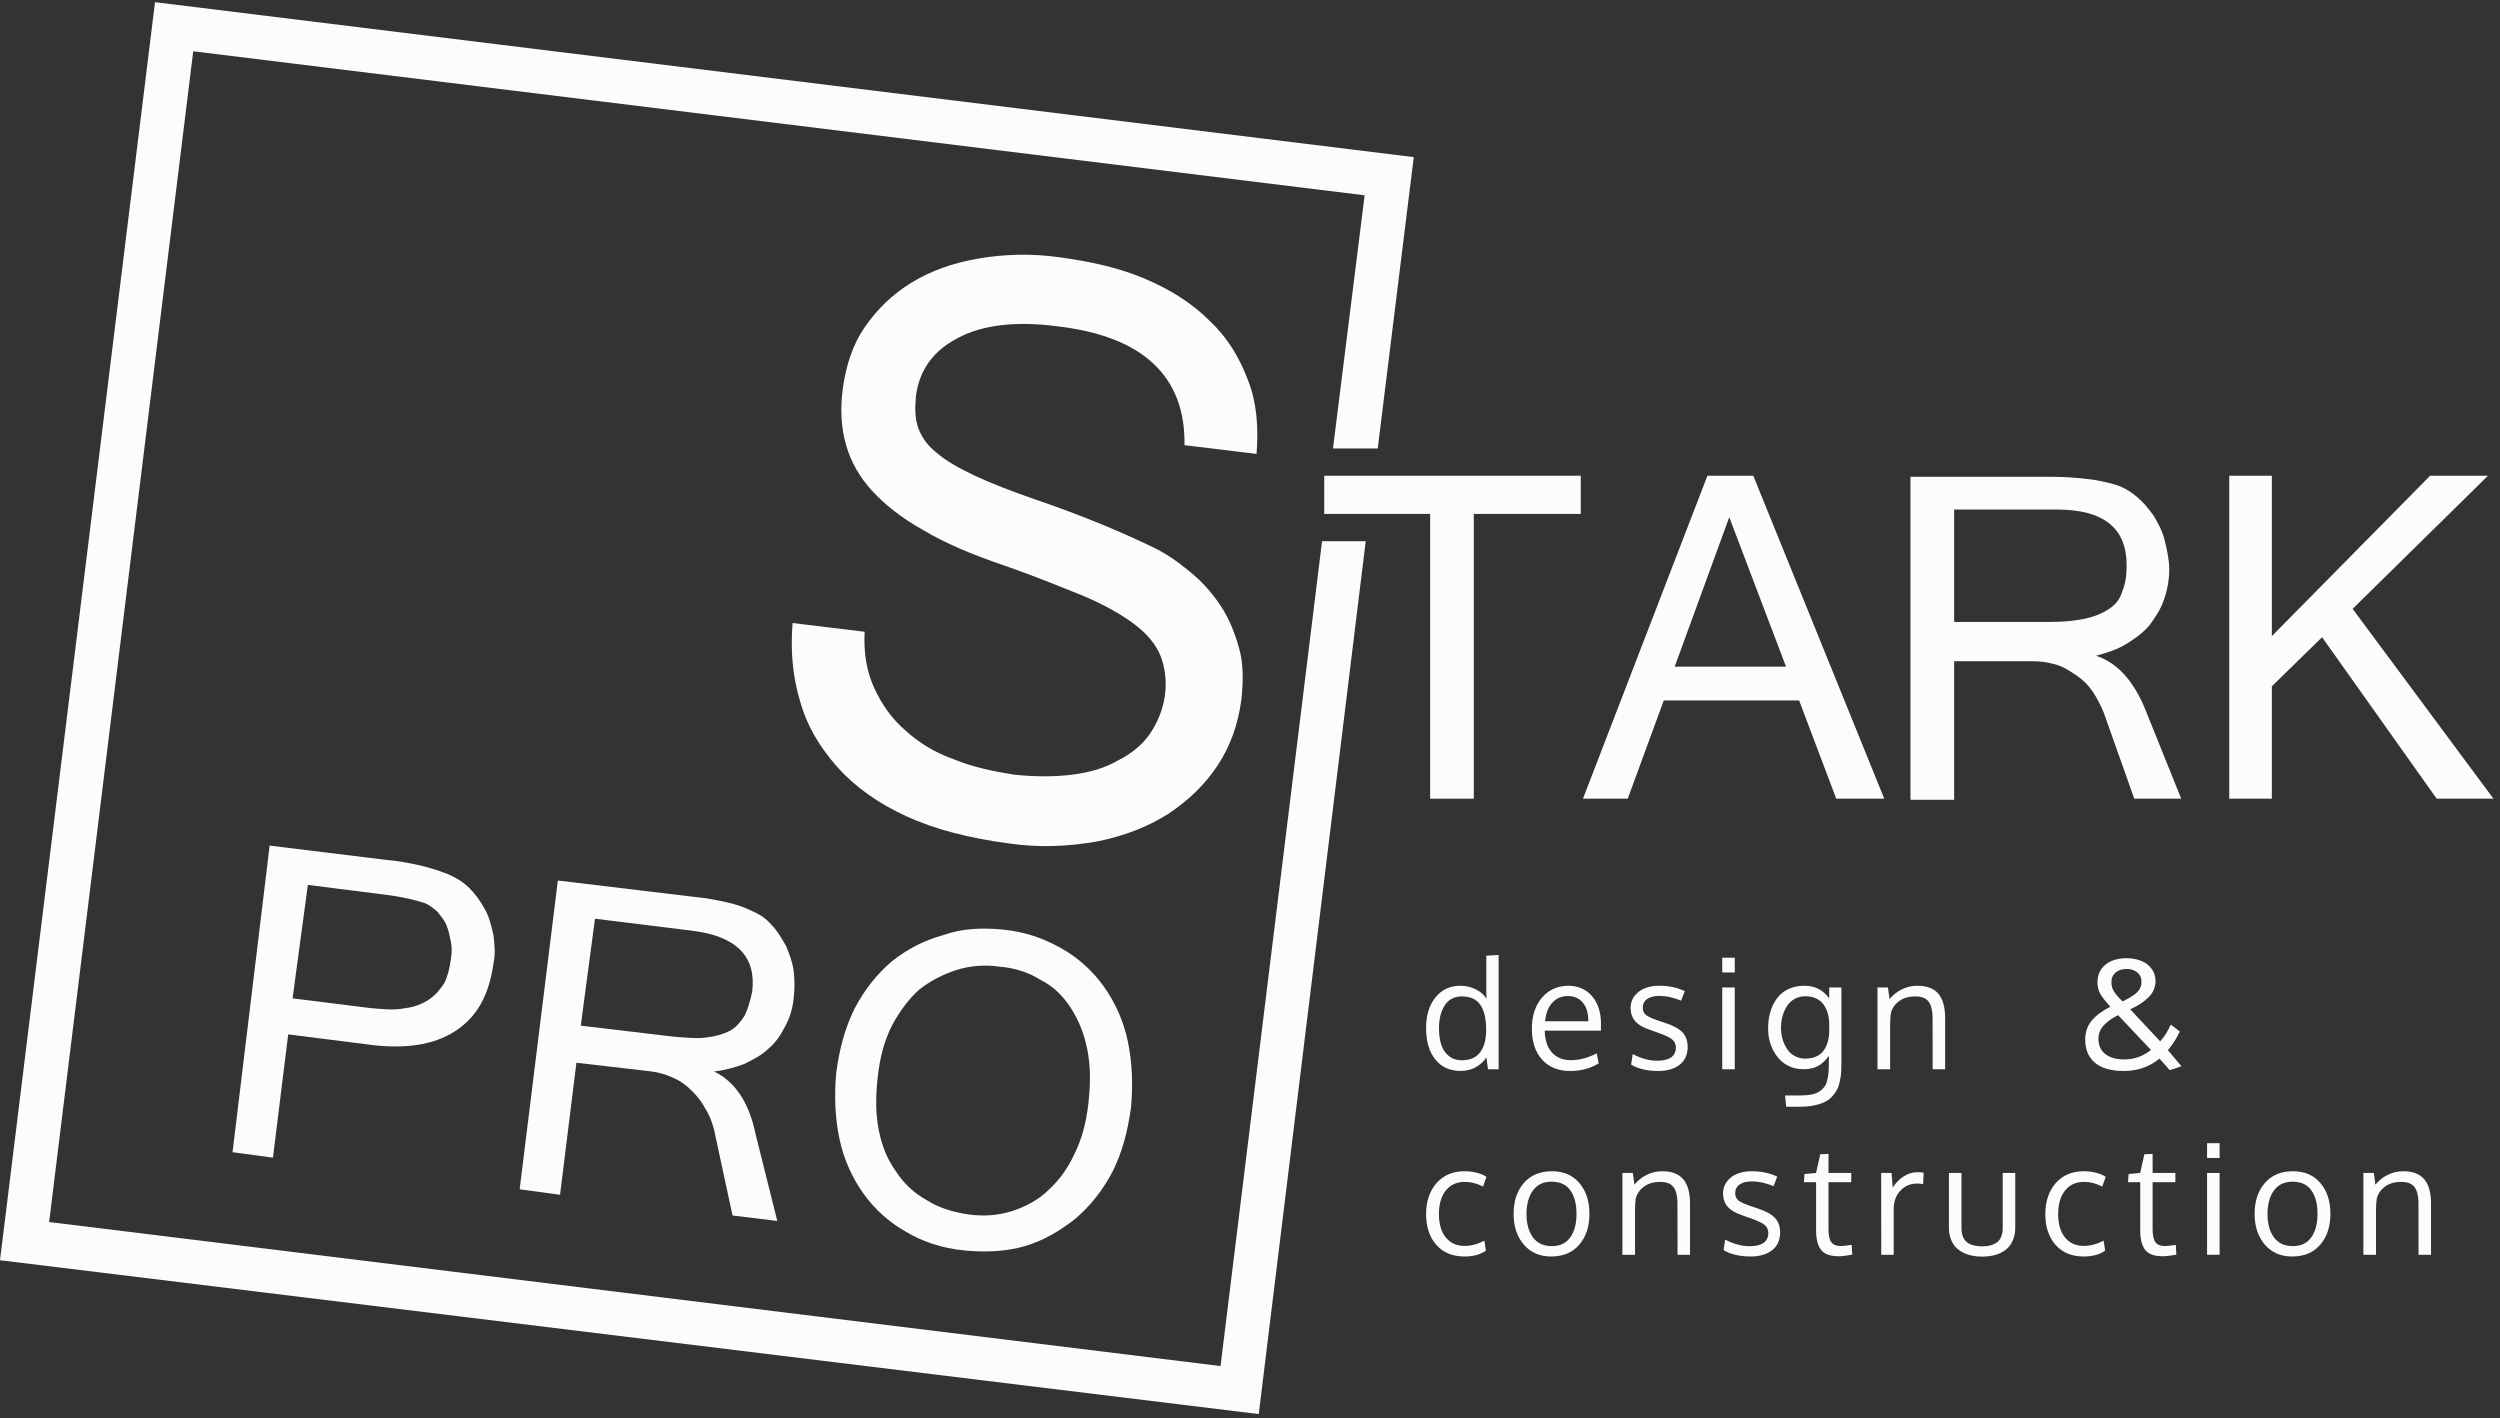 <svg width="141" height="80" viewBox="0 0 141 80" fill="none" xmlns="http://www.w3.org/2000/svg">
<rect x="0" y="0" width="141" height="80" fill="#333333" stroke="none"/>
<g id="Black" clip-path="url(#clip0_367_224)">
<g id="Group">
<g id="Group_2">
<path id="Vector" d="M89.156 28.985H83.122V45.046H80.659V28.985H74.687V26.831H89.156V28.985Z" fill="#FCFCFA"/>
<path id="Vector_2" d="M106.273 45.046H103.564L101.471 39.508H93.836L91.804 45.046H89.279L96.299 26.831H98.885L106.273 45.046ZM100.732 37.6L97.53 29.169L94.452 37.6H100.732Z" fill="#FCFCFA"/>
<path id="Vector_3" d="M123.021 45.046H120.373L118.649 40.185C118.465 39.754 118.28 39.385 118.034 39.015C117.787 38.646 117.48 38.339 117.11 38.092C116.741 37.846 116.371 37.6 115.94 37.477C115.509 37.354 115.078 37.292 114.647 37.292H110.214V45.108H107.751V26.892H115.817C116.494 26.892 117.172 26.954 117.726 27.015C118.28 27.077 118.834 27.2 119.265 27.323C119.696 27.446 120.127 27.692 120.497 28C120.866 28.308 121.174 28.677 121.482 29.108C121.728 29.538 121.974 29.969 122.098 30.523C122.221 31.015 122.344 31.569 122.344 32.123C122.344 32.739 122.221 33.354 122.036 33.846C121.851 34.4 121.543 34.831 121.235 35.261C120.866 35.692 120.435 36 119.942 36.308C119.45 36.615 118.896 36.8 118.218 36.985C119.511 37.415 120.435 38.523 121.112 40.308L123.021 45.046ZM110.214 35.077H115.632C116.371 35.077 117.049 35.015 117.603 34.892C118.157 34.769 118.588 34.585 118.957 34.339C119.327 34.092 119.573 33.785 119.696 33.354C119.881 32.923 119.942 32.431 119.942 31.877C119.942 29.785 118.649 28.738 116.002 28.738H110.214V35.077Z" fill="#FCFCFA"/>
<path id="Vector_4" d="M140.631 45.046H137.429L130.964 35.938L128.132 38.708V45.046H125.73V26.831H128.132V35.877L137.059 26.831H140.323L132.688 34.339L140.631 45.046Z" fill="#FCFCFA"/>
</g>
<g id="Group_3">
<path id="Vector_5" d="M56.892 47.569C54.614 47.261 52.706 46.769 51.105 46.031C49.504 45.292 48.211 44.369 47.226 43.261C46.241 42.154 45.502 40.923 45.132 39.569C44.701 38.154 44.578 36.739 44.701 35.139L48.765 35.631C48.703 36.861 48.888 37.908 49.319 38.831C49.75 39.754 50.304 40.554 51.105 41.231C51.844 41.908 52.767 42.462 53.814 42.831C54.861 43.261 56.031 43.508 57.2 43.692C58.37 43.815 59.479 43.815 60.464 43.692C61.449 43.569 62.311 43.323 63.05 42.892C63.789 42.523 64.404 42.031 64.835 41.415C65.266 40.8 65.574 40.062 65.697 39.261C65.82 38.4 65.697 37.6 65.451 36.985C65.205 36.369 64.712 35.754 63.973 35.2C63.234 34.646 62.249 34.092 61.079 33.6C59.848 33.108 58.37 32.492 56.585 31.877C54.799 31.262 53.321 30.646 52.09 29.908C50.858 29.231 49.873 28.431 49.196 27.692C47.78 26.154 47.226 24.246 47.534 21.908C47.718 20.615 48.088 19.446 48.765 18.462C49.442 17.477 50.304 16.615 51.413 15.938C52.521 15.261 53.752 14.831 55.169 14.585C56.585 14.338 58.185 14.277 59.848 14.523C61.634 14.769 63.234 15.139 64.651 15.754C66.067 16.369 67.237 17.108 68.222 18.092C69.207 19.015 69.884 20.123 70.377 21.415C70.869 22.646 70.993 24.061 70.869 25.6L66.806 25.108C66.867 21.231 64.466 18.954 59.602 18.4C57.262 18.092 55.353 18.338 53.999 19.077C52.583 19.815 51.844 20.923 51.659 22.338C51.597 23.015 51.597 23.569 51.782 24.123C51.967 24.615 52.275 25.108 52.829 25.538C53.321 25.969 54.06 26.4 54.984 26.831C55.907 27.262 57.016 27.692 58.432 28.185C61.141 29.108 63.296 30.031 64.959 30.831C65.759 31.2 66.436 31.692 67.114 32.246C67.791 32.8 68.345 33.415 68.838 34.154C69.33 34.892 69.638 35.692 69.884 36.554C70.13 37.415 70.13 38.4 70.007 39.508C69.823 40.861 69.392 42.092 68.653 43.2C67.914 44.308 66.99 45.169 65.882 45.908C64.712 46.646 63.419 47.139 61.941 47.446C60.217 47.754 58.617 47.815 56.892 47.569Z" fill="#FCFCFA"/>
<path id="Vector_6" d="M15.208 47.692L21.735 48.492C22.474 48.554 23.089 48.677 23.644 48.8C24.198 48.923 24.752 49.108 25.244 49.292C25.675 49.477 26.106 49.723 26.476 50.092C26.845 50.462 27.092 50.831 27.338 51.261C27.584 51.692 27.707 52.185 27.831 52.739C27.892 53.292 27.954 53.785 27.831 54.339C27.584 56.123 26.907 57.354 25.675 58.154C24.444 58.954 22.782 59.2 20.627 58.892L16.255 58.339L15.393 65.292L13.115 64.985L15.208 47.692ZM16.501 56.308L20.934 56.861C21.673 56.923 22.289 56.985 22.843 56.861C23.397 56.8 23.828 56.615 24.198 56.369C24.567 56.123 24.813 55.815 25.06 55.446C25.244 55.077 25.368 54.585 25.429 54.092C25.491 53.723 25.491 53.415 25.429 53.108C25.368 52.8 25.306 52.492 25.183 52.185C25.06 51.877 24.875 51.692 24.69 51.446C24.506 51.261 24.259 51.077 24.013 50.954C23.459 50.769 22.72 50.585 21.735 50.462L17.363 49.908L16.501 56.308Z" fill="#FCFCFA"/>
<path id="Vector_7" d="M43.839 68.862L41.315 68.554L40.268 63.692C40.145 63.261 40.022 62.892 39.775 62.523C39.591 62.154 39.344 61.846 39.036 61.538C38.729 61.231 38.421 60.985 37.99 60.8C37.62 60.615 37.189 60.492 36.758 60.431L32.51 59.938L31.586 67.385L29.308 67.077L31.463 49.661L39.16 50.585C39.837 50.646 40.453 50.769 41.007 50.892C41.561 51.015 42.053 51.2 42.423 51.385C42.854 51.569 43.223 51.815 43.531 52.185C43.839 52.492 44.085 52.923 44.332 53.354C44.516 53.785 44.701 54.277 44.763 54.769C44.824 55.261 44.824 55.754 44.763 56.308C44.701 56.923 44.516 57.477 44.27 57.908C44.024 58.4 43.716 58.831 43.346 59.139C42.977 59.508 42.484 59.754 41.992 60C41.499 60.185 40.884 60.369 40.268 60.431C41.438 60.985 42.238 62.154 42.608 63.938L43.839 68.862ZM32.756 57.846L37.928 58.462C38.667 58.523 39.283 58.585 39.775 58.523C40.33 58.462 40.761 58.339 41.13 58.154C41.499 57.969 41.746 57.661 41.992 57.292C42.177 56.923 42.3 56.492 42.423 55.938C42.669 53.969 41.561 52.8 39.036 52.492L33.557 51.815L32.756 57.846Z" fill="#FCFCFA"/>
<path id="Vector_8" d="M56.585 52.431C57.816 52.554 58.863 52.923 59.848 53.477C60.833 54.031 61.633 54.769 62.249 55.631C62.865 56.492 63.358 57.538 63.604 58.708C63.85 59.877 63.912 61.108 63.789 62.462C63.604 63.815 63.296 64.985 62.742 66.092C62.188 67.138 61.51 68 60.648 68.739C59.786 69.415 58.863 69.969 57.816 70.277C56.769 70.585 55.599 70.646 54.368 70.523C53.137 70.4 52.028 70.031 51.105 69.477C50.12 68.923 49.319 68.185 48.703 67.323C48.088 66.462 47.595 65.415 47.349 64.246C47.102 63.077 47.041 61.846 47.164 60.492C47.349 59.139 47.657 57.969 48.211 56.861C48.765 55.815 49.442 54.954 50.304 54.215C51.166 53.538 52.09 53.046 53.198 52.739C54.245 52.369 55.353 52.308 56.585 52.431ZM54.614 68.492C55.476 68.615 56.277 68.554 57.077 68.308C57.816 68.061 58.555 67.692 59.109 67.138C59.725 66.585 60.217 65.908 60.587 65.108C61.018 64.246 61.264 63.323 61.387 62.215C61.51 61.108 61.51 60.123 61.326 59.2C61.141 58.277 60.833 57.538 60.402 56.861C59.971 56.185 59.417 55.631 58.678 55.261C58.001 54.831 57.2 54.585 56.4 54.523C55.538 54.4 54.737 54.462 53.937 54.708C53.198 54.954 52.459 55.323 51.844 55.815C51.228 56.369 50.735 57.046 50.304 57.846C49.873 58.708 49.627 59.631 49.504 60.739C49.381 61.846 49.381 62.831 49.565 63.754C49.75 64.677 50.058 65.415 50.551 66.092C50.982 66.769 51.597 67.323 52.275 67.692C52.952 68.123 53.752 68.369 54.614 68.492Z" fill="#FCFCFA"/>
</g>
<path id="Vector_9" d="M74.564 30.523L68.838 77.046L2.771 68.923L10.898 2.892L76.965 11.015L75.18 25.292H77.704L79.736 8.862L8.743 0.123L0 71.077L70.993 79.754L77.027 30.523H74.564Z" fill="#FCFCFA"/>
<g id="design &#38;&#226;&#128;&#168;construction">
<path d="M82.447 59.799C82.91 59.799 83.254 59.65 83.478 59.353C83.706 59.056 83.819 58.631 83.819 58.078C83.819 57.456 83.71 56.987 83.491 56.673C83.275 56.356 82.924 56.198 82.439 56.198C82.223 56.198 82.032 56.244 81.866 56.337C81.701 56.429 81.567 56.558 81.466 56.724C81.365 56.889 81.288 57.08 81.235 57.296C81.184 57.509 81.159 57.743 81.159 57.998C81.159 58.357 81.203 58.669 81.29 58.932C81.379 59.196 81.522 59.406 81.719 59.563C81.915 59.72 82.158 59.799 82.447 59.799ZM83.832 59.639C83.68 59.872 83.478 60.057 83.226 60.194C82.973 60.331 82.691 60.4 82.38 60.4C81.771 60.4 81.294 60.184 80.949 59.752C80.603 59.318 80.431 58.727 80.431 57.981C80.431 57.269 80.606 56.694 80.957 56.257C81.308 55.816 81.778 55.596 82.367 55.596C82.673 55.596 82.96 55.663 83.23 55.798C83.502 55.93 83.706 56.108 83.84 56.332L83.828 55.933V53.901L84.522 53.859V60.308H83.924L83.832 59.639Z" fill="#FCFCFA"/>
<path d="M89.269 56.547C89.064 56.3 88.782 56.177 88.423 56.177C88.064 56.177 87.771 56.304 87.543 56.559C87.316 56.812 87.183 57.158 87.144 57.599H89.581C89.581 57.141 89.477 56.791 89.269 56.547ZM88.562 60.404C87.891 60.404 87.362 60.191 86.975 59.765C86.591 59.339 86.398 58.755 86.398 58.015C86.398 57.3 86.585 56.721 86.958 56.278C87.332 55.832 87.823 55.605 88.431 55.596C89.004 55.596 89.457 55.792 89.791 56.185C90.128 56.575 90.296 57.097 90.296 57.75C90.296 57.784 90.295 57.845 90.292 57.935C90.292 58.025 90.292 58.089 90.292 58.129H87.122C87.131 58.653 87.266 59.062 87.526 59.357C87.79 59.649 88.144 59.794 88.587 59.794C89.075 59.794 89.565 59.666 90.056 59.407L90.165 59.975C89.697 60.261 89.162 60.404 88.562 60.404Z" fill="#FCFCFA"/>
<path d="M93.511 60.404C93.197 60.404 92.906 60.371 92.64 60.303C92.376 60.236 92.161 60.149 91.996 60.043L92.084 59.45C92.553 59.699 93.013 59.824 93.465 59.824C94.149 59.824 94.501 59.583 94.521 59.1C94.521 58.896 94.448 58.734 94.302 58.617C94.156 58.499 93.87 58.367 93.444 58.221L93.094 58.099C92.69 57.965 92.401 57.798 92.227 57.599C92.056 57.399 91.969 57.151 91.966 56.854C91.966 56.492 92.111 56.192 92.4 55.954C92.692 55.715 93.09 55.596 93.595 55.596C94.117 55.596 94.593 55.697 95.022 55.899L94.816 56.438C94.381 56.258 93.974 56.168 93.595 56.168C93.3 56.168 93.069 56.227 92.901 56.345C92.735 56.46 92.652 56.623 92.652 56.833C92.652 57.012 92.713 57.15 92.833 57.245C92.954 57.341 93.195 57.45 93.557 57.573C93.65 57.607 93.766 57.646 93.906 57.691C94.372 57.843 94.702 58.022 94.896 58.23C95.089 58.434 95.186 58.712 95.186 59.062C95.18 59.489 95.028 59.82 94.727 60.055C94.427 60.288 94.022 60.404 93.511 60.404Z" fill="#FCFCFA"/>
<path d="M97.841 55.693V60.308H97.134V55.693H97.841ZM97.841 54.014V54.847H97.134V54.014H97.841Z" fill="#FCFCFA"/>
<path d="M101.822 59.706C102.061 59.706 102.27 59.664 102.449 59.58C102.629 59.496 102.769 59.379 102.87 59.231C102.971 59.082 103.045 58.917 103.093 58.734C103.144 58.552 103.169 58.353 103.169 58.137V57.796C103.169 57.572 103.144 57.366 103.093 57.178C103.043 56.987 102.964 56.818 102.857 56.669C102.754 56.517 102.613 56.4 102.437 56.316C102.263 56.231 102.059 56.189 101.826 56.189C101.633 56.189 101.456 56.226 101.296 56.299C101.139 56.372 101.008 56.468 100.904 56.589C100.803 56.707 100.716 56.846 100.643 57.005C100.573 57.163 100.523 57.322 100.492 57.485C100.461 57.648 100.446 57.812 100.446 57.977C100.446 58.14 100.463 58.301 100.496 58.461C100.53 58.621 100.583 58.776 100.656 58.928C100.729 59.079 100.817 59.212 100.921 59.328C101.025 59.44 101.154 59.531 101.309 59.601C101.466 59.671 101.637 59.706 101.822 59.706ZM100.74 62.419L100.677 61.784H101.536C101.774 61.784 101.982 61.767 102.159 61.734C102.336 61.7 102.483 61.644 102.601 61.566C102.719 61.49 102.814 61.404 102.887 61.309C102.96 61.216 103.015 61.094 103.051 60.943C103.09 60.794 103.116 60.646 103.127 60.497C103.141 60.351 103.148 60.172 103.148 59.959V59.55C102.98 59.792 102.784 59.978 102.563 60.11C102.341 60.239 102.059 60.303 101.717 60.303C101.453 60.303 101.209 60.259 100.984 60.169C100.763 60.076 100.575 59.954 100.42 59.803C100.269 59.651 100.138 59.476 100.029 59.277C99.922 59.078 99.844 58.872 99.793 58.659C99.746 58.446 99.722 58.231 99.722 58.015C99.722 57.678 99.762 57.367 99.844 57.081C99.928 56.795 100.051 56.54 100.214 56.316C100.377 56.091 100.59 55.916 100.854 55.79C101.121 55.661 101.425 55.596 101.767 55.596C102.07 55.596 102.334 55.655 102.559 55.773C102.786 55.888 102.989 56.066 103.169 56.307V55.693H103.855V59.975C103.855 60.172 103.849 60.343 103.838 60.489C103.83 60.637 103.806 60.801 103.767 60.981C103.73 61.16 103.68 61.315 103.615 61.444C103.551 61.572 103.459 61.702 103.341 61.831C103.226 61.962 103.088 62.068 102.925 62.146C102.765 62.227 102.566 62.293 102.327 62.344C102.089 62.394 101.819 62.419 101.519 62.419H100.74Z" fill="#FCFCFA"/>
<path d="M105.891 60.308V55.693H106.481L106.569 56.353C106.751 56.126 106.979 55.944 107.251 55.806C107.526 55.666 107.822 55.596 108.139 55.596C108.672 55.596 109.066 55.746 109.322 56.046C109.577 56.344 109.705 56.802 109.705 57.422V60.308H109.002C109.002 58.457 109 57.465 108.998 57.334C108.986 56.941 108.906 56.654 108.758 56.471C108.612 56.289 108.366 56.198 108.021 56.198C107.659 56.198 107.357 56.285 107.116 56.459C106.875 56.632 106.718 56.858 106.645 57.136C106.617 57.324 106.603 57.54 106.603 57.784V60.308H105.891Z" fill="#FCFCFA"/>
<path d="M119.025 56.778C118.764 56.495 118.578 56.258 118.465 56.067C118.353 55.877 118.297 55.657 118.297 55.407C118.297 54.989 118.444 54.658 118.739 54.414C119.036 54.167 119.435 54.044 119.934 54.044C120.229 54.044 120.497 54.09 120.738 54.183C120.982 54.272 121.182 54.418 121.336 54.62C121.493 54.819 121.572 55.058 121.572 55.335C121.572 55.515 121.535 55.684 121.462 55.844C121.392 56.001 121.288 56.144 121.151 56.273C121.016 56.402 120.867 56.519 120.705 56.623C120.545 56.726 120.358 56.827 120.145 56.925L121.833 58.73C122.057 58.495 122.256 58.181 122.43 57.788L122.94 58.175C122.766 58.556 122.542 58.907 122.27 59.227L123.032 60.135C122.825 60.214 122.604 60.287 122.371 60.354L121.799 59.706C121.221 60.172 120.547 60.404 119.779 60.404C119.069 60.404 118.528 60.25 118.158 59.942C117.791 59.63 117.607 59.199 117.607 58.646C117.607 58.217 117.727 57.857 117.969 57.565C118.213 57.273 118.565 57.011 119.025 56.778ZM119.459 57.254C119.105 57.433 118.832 57.629 118.638 57.843C118.447 58.056 118.352 58.308 118.352 58.6C118.352 58.962 118.481 59.245 118.739 59.45C118.997 59.651 119.356 59.752 119.816 59.752C120.366 59.752 120.866 59.574 121.315 59.218C121.107 58.994 120.797 58.666 120.385 58.234C119.975 57.802 119.666 57.475 119.459 57.254ZM119.947 54.65C119.686 54.65 119.477 54.717 119.32 54.852C119.163 54.983 119.084 55.169 119.084 55.407C119.084 55.598 119.135 55.773 119.236 55.933C119.339 56.09 119.499 56.272 119.715 56.48C119.887 56.395 120.024 56.322 120.128 56.261C120.235 56.199 120.344 56.123 120.456 56.034C120.568 55.941 120.65 55.842 120.7 55.735C120.754 55.628 120.78 55.511 120.78 55.382C120.78 55.149 120.7 54.969 120.54 54.843C120.38 54.714 120.183 54.65 119.947 54.65Z" fill="#FCFCFA"/>
<path d="M82.599 70.866C81.919 70.866 81.388 70.646 81.003 70.206C80.622 69.765 80.431 69.189 80.431 68.477C80.434 67.759 80.629 67.177 81.016 66.731C81.406 66.282 81.939 66.058 82.615 66.058C82.854 66.058 83.084 66.087 83.306 66.146C83.53 66.205 83.707 66.282 83.836 66.377L83.642 66.924C83.314 66.748 82.968 66.659 82.603 66.659C82.157 66.659 81.803 66.822 81.542 67.147C81.284 67.473 81.155 67.917 81.155 68.481C81.155 69.031 81.282 69.467 81.538 69.789C81.796 70.109 82.152 70.269 82.607 70.269C82.969 70.269 83.339 70.171 83.718 69.974L83.806 70.534C83.501 70.755 83.098 70.866 82.599 70.866Z" fill="#FCFCFA"/>
<path d="M86.095 68.472C86.095 69.019 86.216 69.458 86.457 69.789C86.701 70.117 87.056 70.281 87.522 70.281C87.983 70.281 88.329 70.117 88.562 69.789C88.798 69.461 88.915 69.019 88.915 68.464C88.915 67.9 88.799 67.457 88.566 67.135C88.336 66.809 87.984 66.647 87.51 66.647C87.049 66.647 86.699 66.812 86.457 67.143C86.216 67.474 86.095 67.917 86.095 68.472ZM89.644 68.46C89.644 69.175 89.453 69.755 89.071 70.201C88.69 70.644 88.162 70.866 87.489 70.866C86.84 70.866 86.324 70.642 85.94 70.193C85.558 69.744 85.367 69.168 85.367 68.464C85.367 67.746 85.559 67.165 85.944 66.722C86.328 66.279 86.856 66.058 87.526 66.058C88.186 66.058 88.704 66.281 89.08 66.727C89.456 67.17 89.644 67.747 89.644 68.46Z" fill="#FCFCFA"/>
<path d="M91.503 70.769V66.154H92.092L92.181 66.815C92.363 66.588 92.591 66.406 92.863 66.268C93.138 66.128 93.434 66.058 93.751 66.058C94.284 66.058 94.678 66.208 94.933 66.508C95.189 66.805 95.317 67.264 95.317 67.883V70.769H94.614C94.614 68.918 94.612 67.927 94.609 67.795C94.598 67.403 94.518 67.115 94.37 66.933C94.224 66.75 93.978 66.659 93.633 66.659C93.271 66.659 92.969 66.746 92.728 66.92C92.487 67.094 92.329 67.32 92.257 67.597C92.228 67.785 92.215 68.001 92.215 68.245V70.769H91.503Z" fill="#FCFCFA"/>
<path d="M98.725 70.866C98.411 70.866 98.12 70.832 97.854 70.765C97.59 70.698 97.375 70.611 97.21 70.504L97.298 69.911C97.767 70.161 98.227 70.285 98.679 70.285C99.363 70.285 99.716 70.044 99.735 69.562C99.735 69.357 99.662 69.196 99.516 69.078C99.37 68.96 99.084 68.829 98.658 68.683L98.308 68.561C97.904 68.426 97.615 68.259 97.441 68.06C97.27 67.861 97.183 67.613 97.18 67.316C97.18 66.954 97.325 66.654 97.614 66.415C97.906 66.177 98.304 66.058 98.809 66.058C99.331 66.058 99.807 66.159 100.236 66.361L100.03 66.899C99.595 66.72 99.188 66.63 98.809 66.63C98.515 66.63 98.283 66.689 98.115 66.806C97.949 66.921 97.866 67.084 97.866 67.294C97.866 67.474 97.927 67.611 98.047 67.707C98.168 67.802 98.409 67.912 98.771 68.035C98.864 68.069 98.98 68.108 99.121 68.153C99.587 68.304 99.916 68.484 100.11 68.691C100.303 68.896 100.4 69.174 100.4 69.524C100.395 69.95 100.242 70.281 99.941 70.517C99.641 70.75 99.236 70.866 98.725 70.866Z" fill="#FCFCFA"/>
<path d="M103.699 70.853C103.245 70.853 102.922 70.743 102.731 70.521C102.54 70.299 102.439 69.942 102.428 69.448V66.676H101.742L101.772 66.213L102.424 66.154L102.664 65.099L103.127 65.082V66.154H104.411V66.676H103.127V69.322C103.127 69.673 103.18 69.919 103.287 70.062C103.393 70.206 103.576 70.277 103.834 70.277C103.927 70.277 104.127 70.255 104.436 70.21L104.465 70.765C104.131 70.824 103.876 70.853 103.699 70.853Z" fill="#FCFCFA"/>
<path d="M108.147 66.112C108.274 66.112 108.389 66.121 108.492 66.138L108.467 66.785C108.338 66.763 108.226 66.752 108.131 66.752C107.738 66.752 107.418 66.889 107.171 67.164C106.927 67.436 106.805 67.774 106.805 68.178V70.769H106.102C106.099 67.937 106.098 66.398 106.098 66.154H106.683L106.75 66.983C106.91 66.722 107.113 66.512 107.36 66.352C107.607 66.192 107.87 66.112 108.147 66.112Z" fill="#FCFCFA"/>
<path d="M109.919 69.23V66.154H110.626V69.238C110.626 69.44 110.654 69.611 110.71 69.751C110.769 69.891 110.852 70.001 110.958 70.079C111.068 70.155 111.19 70.21 111.324 70.243C111.462 70.277 111.619 70.294 111.796 70.294C112.161 70.294 112.444 70.214 112.646 70.054C112.851 69.894 112.953 69.622 112.953 69.238V66.154H113.66V69.23C113.66 69.465 113.627 69.677 113.559 69.865C113.492 70.053 113.401 70.21 113.286 70.336C113.173 70.459 113.037 70.562 112.877 70.643C112.718 70.724 112.548 70.783 112.368 70.82C112.191 70.856 112.001 70.874 111.796 70.874C111.594 70.874 111.403 70.856 111.223 70.82C111.044 70.783 110.873 70.724 110.71 70.643C110.55 70.559 110.411 70.455 110.293 70.332C110.178 70.206 110.087 70.049 110.02 69.861C109.952 69.673 109.919 69.462 109.919 69.23Z" fill="#FCFCFA"/>
<path d="M117.523 70.866C116.844 70.866 116.313 70.646 115.928 70.206C115.547 69.765 115.356 69.189 115.356 68.477C115.359 67.759 115.554 67.177 115.941 66.731C116.331 66.282 116.864 66.058 117.54 66.058C117.779 66.058 118.009 66.087 118.23 66.146C118.455 66.205 118.632 66.282 118.761 66.377L118.567 66.924C118.239 66.748 117.892 66.659 117.528 66.659C117.081 66.659 116.728 66.822 116.467 67.147C116.209 67.473 116.08 67.917 116.08 68.481C116.08 69.031 116.207 69.467 116.463 69.789C116.721 70.109 117.077 70.269 117.532 70.269C117.894 70.269 118.264 70.171 118.643 69.974L118.731 70.534C118.426 70.755 118.023 70.866 117.523 70.866Z" fill="#FCFCFA"/>
<path d="M121.98 70.853C121.525 70.853 121.203 70.743 121.012 70.521C120.821 70.299 120.72 69.942 120.709 69.448V66.676H120.023L120.052 66.213L120.705 66.154L120.944 65.099L121.407 65.082V66.154H122.691V66.676H121.407V69.322C121.407 69.673 121.461 69.919 121.567 70.062C121.674 70.206 121.856 70.277 122.115 70.277C122.207 70.277 122.408 70.255 122.716 70.21L122.746 70.765C122.412 70.824 122.157 70.853 121.98 70.853Z" fill="#FCFCFA"/>
<path d="M125.186 66.154V70.769H124.479V66.154H125.186ZM125.186 64.476V65.309H124.479V64.476H125.186Z" fill="#FCFCFA"/>
<path d="M127.888 68.472C127.888 69.019 128.008 69.458 128.25 69.789C128.494 70.117 128.849 70.281 129.315 70.281C129.775 70.281 130.121 70.117 130.354 69.789C130.59 69.461 130.708 69.019 130.708 68.464C130.708 67.9 130.591 67.457 130.358 67.135C130.128 66.809 129.776 66.647 129.302 66.647C128.842 66.647 128.491 66.812 128.25 67.143C128.008 67.474 127.888 67.917 127.888 68.472ZM131.436 68.46C131.436 69.175 131.245 69.755 130.863 70.201C130.482 70.644 129.954 70.866 129.281 70.866C128.633 70.866 128.116 70.642 127.732 70.193C127.35 69.744 127.16 69.168 127.16 68.464C127.16 67.746 127.352 67.165 127.736 66.722C128.121 66.279 128.648 66.058 129.319 66.058C129.978 66.058 130.496 66.281 130.872 66.727C131.248 67.17 131.436 67.747 131.436 68.46Z" fill="#FCFCFA"/>
<path d="M133.295 70.769V66.154H133.885L133.973 66.815C134.155 66.588 134.383 66.406 134.655 66.268C134.93 66.128 135.226 66.058 135.543 66.058C136.076 66.058 136.47 66.208 136.726 66.508C136.981 66.805 137.109 67.264 137.109 67.883V70.769H136.406C136.406 68.918 136.405 67.927 136.402 67.795C136.39 67.403 136.311 67.115 136.162 66.933C136.016 66.75 135.77 66.659 135.425 66.659C135.063 66.659 134.762 66.746 134.52 66.92C134.279 67.094 134.122 67.32 134.049 67.597C134.021 67.785 134.007 68.001 134.007 68.245V70.769H133.295Z" fill="#FCFCFA"/>
</g>
</g>
</g>
<defs>
<clipPath id="clip0_367_224">
<rect width="141" height="80" fill="white"/>
</clipPath>
</defs>
</svg>
